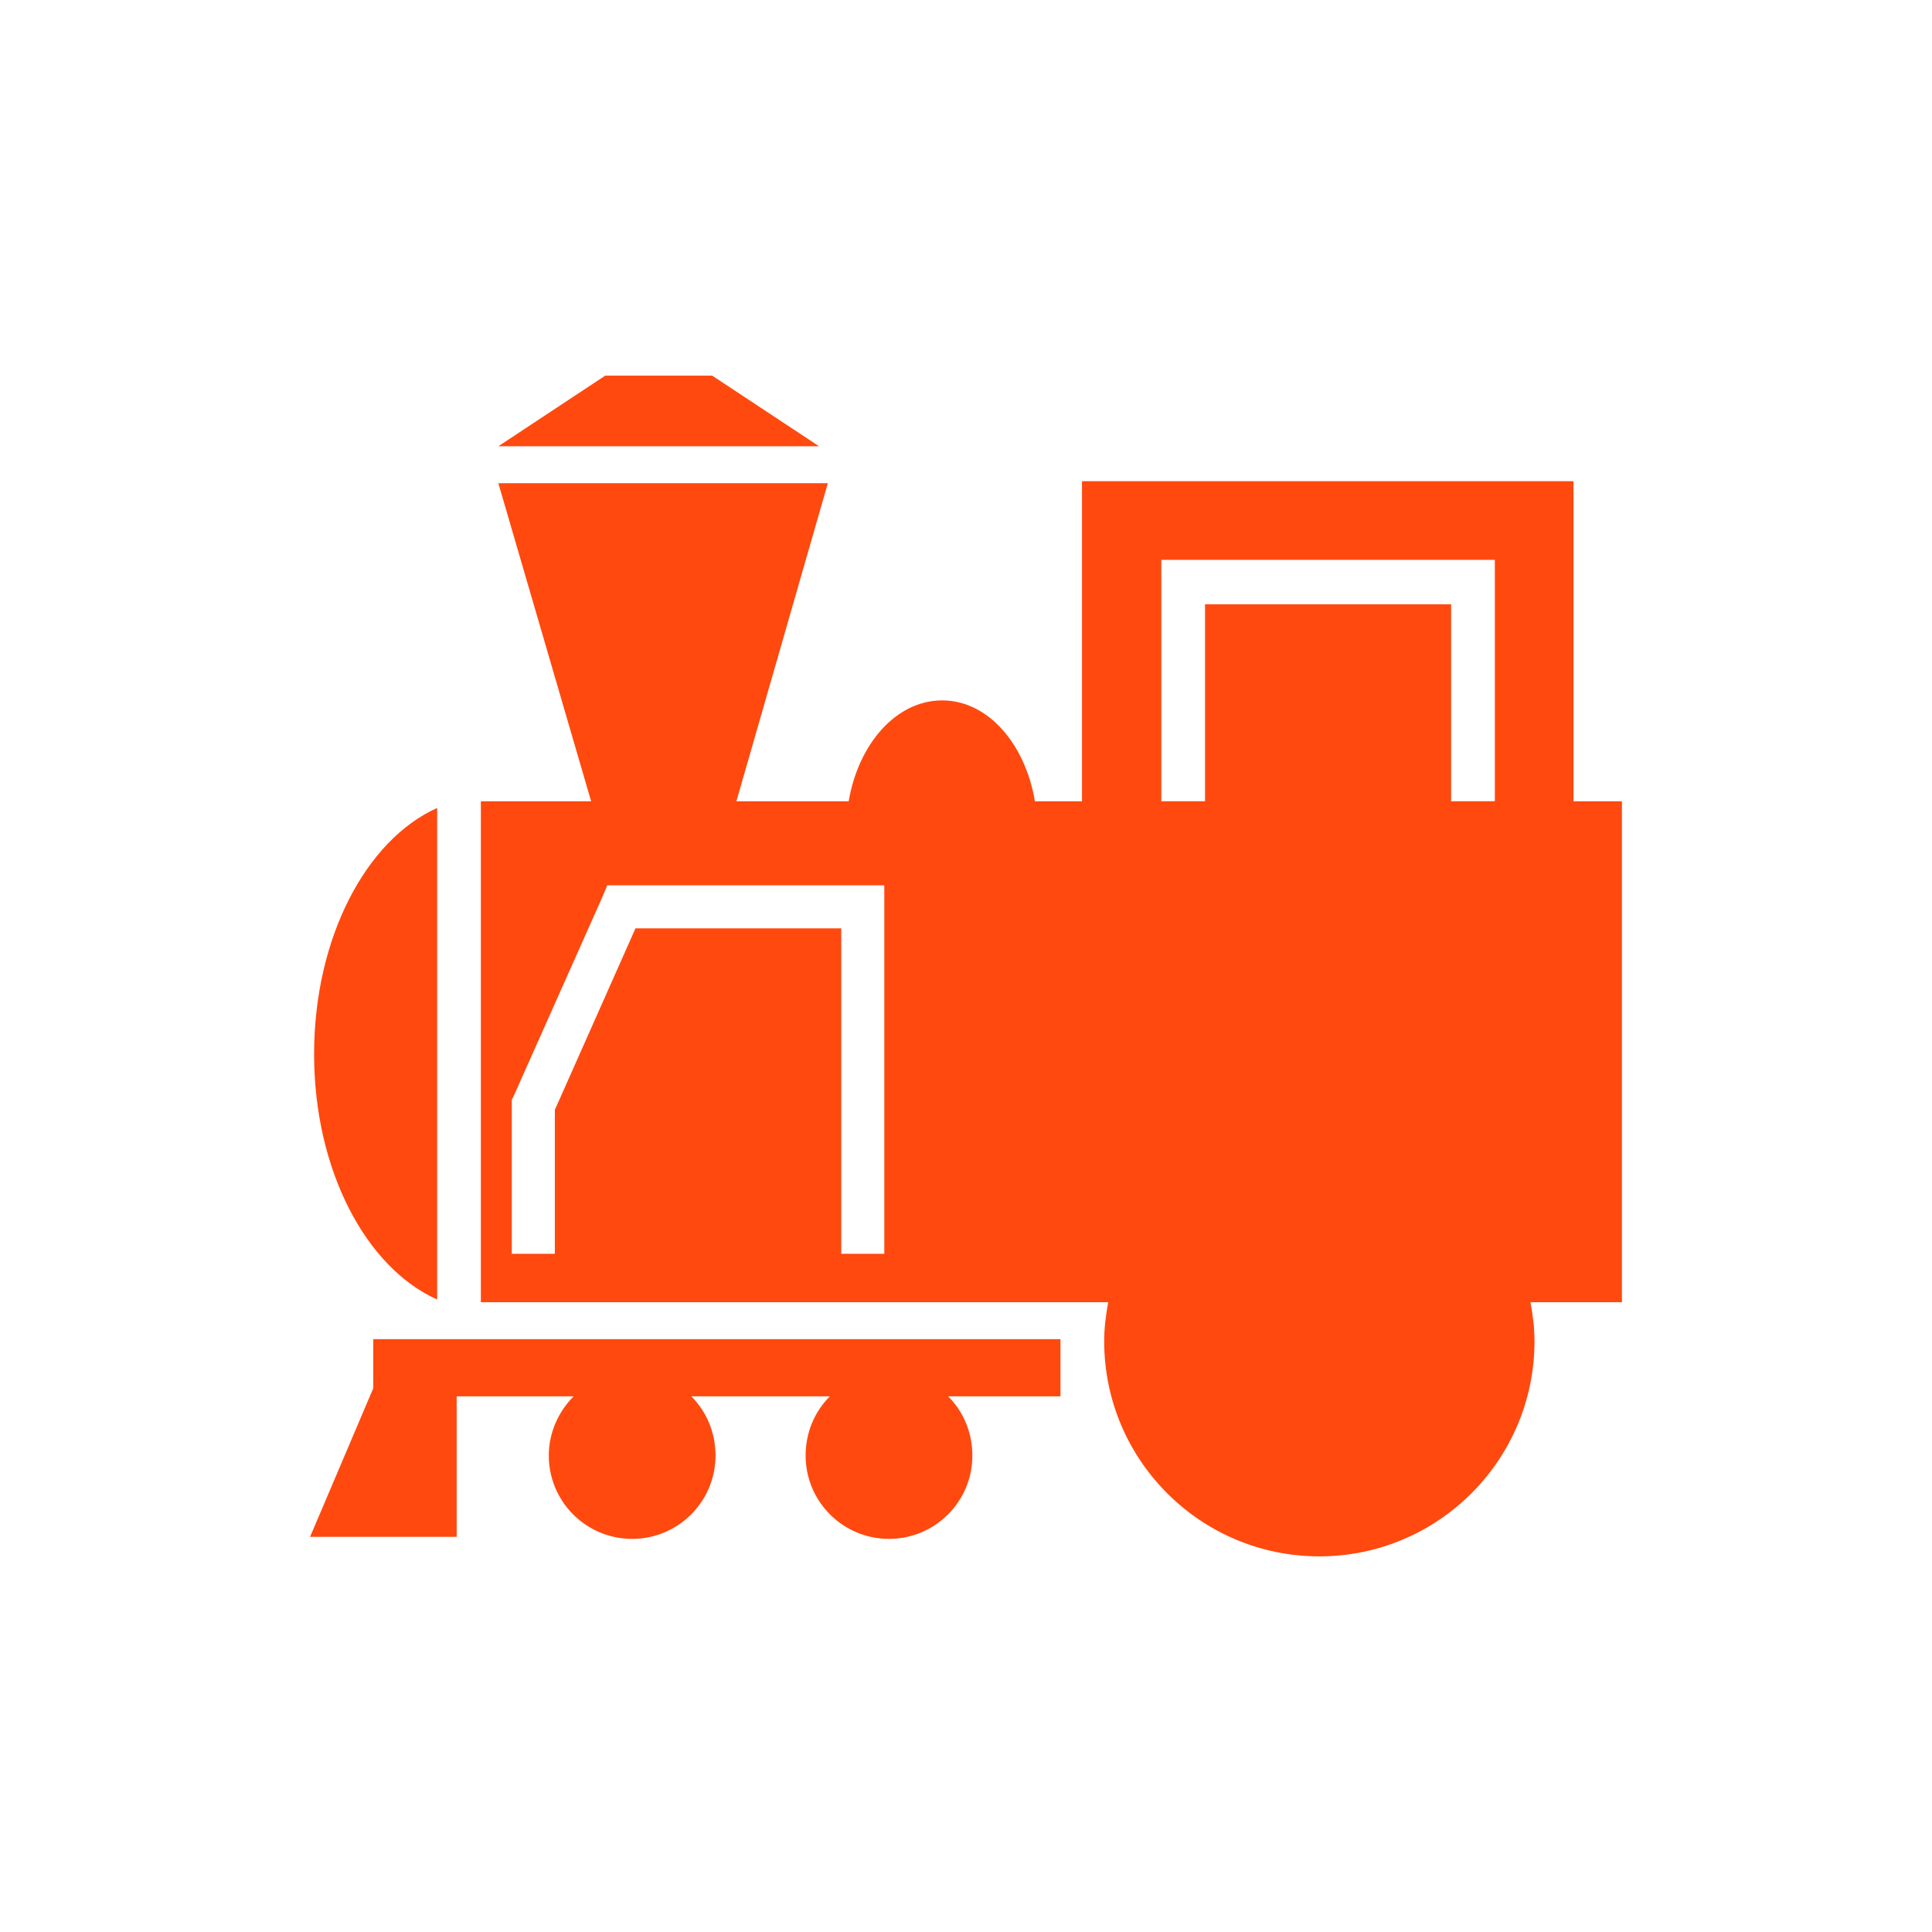 <svg width="59" height="59" viewBox="0 0 59 59" fill="none" xmlns="http://www.w3.org/2000/svg">
<g clip-path="url(#clip0_17_263)">
<path d="M18.483 11.471L15.219 13.628H25.013L21.748 11.471H18.483ZM33.042 14.695V24.47H31.605C31.308 22.712 30.171 21.389 28.771 21.389C27.371 21.389 26.216 22.712 25.917 24.47H22.488L25.28 14.757H15.219L18.052 24.47H14.685V39.767H33.843C33.771 40.157 33.72 40.547 33.72 40.958C33.72 44.585 36.663 47.529 40.29 47.529C43.917 47.529 46.861 44.585 46.861 40.958C46.861 40.547 46.81 40.157 46.738 39.767H49.531V24.47H48.052V14.695H33.042H33.042ZM35.465 17.098H45.65V24.469H44.315V18.453H36.8V24.469H35.465V17.098ZM13.35 24.674C11.174 25.648 9.592 28.649 9.592 32.19C9.592 35.73 11.174 38.711 13.35 39.685V24.674ZM18.545 27.036H18.976H26.348H27.005V27.693V38.288H25.691V28.35H19.407L16.944 33.894V38.288H15.629V33.73V33.586L15.691 33.462L18.381 27.426L18.545 27.036L18.545 27.036ZM11.399 40.896V42.395L9.469 46.933H13.946V42.642H17.518C17.058 43.102 16.759 43.745 16.759 44.449C16.759 45.855 17.898 46.995 19.305 46.995C20.711 46.995 21.851 45.855 21.851 44.449C21.851 43.745 21.573 43.102 21.112 42.642H25.342C24.881 43.102 24.602 43.745 24.602 44.449C24.602 45.855 25.742 46.995 27.149 46.995C28.555 46.995 29.695 45.855 29.695 44.449C29.695 43.745 29.416 43.102 28.956 42.642H32.385V40.896H11.399Z" fill="#FF490F"/>
</g>
<defs>
<clipPath id="clip0_17_263">
<rect width="59" height="59" fill="white"/>
</clipPath>
</defs>
</svg>

